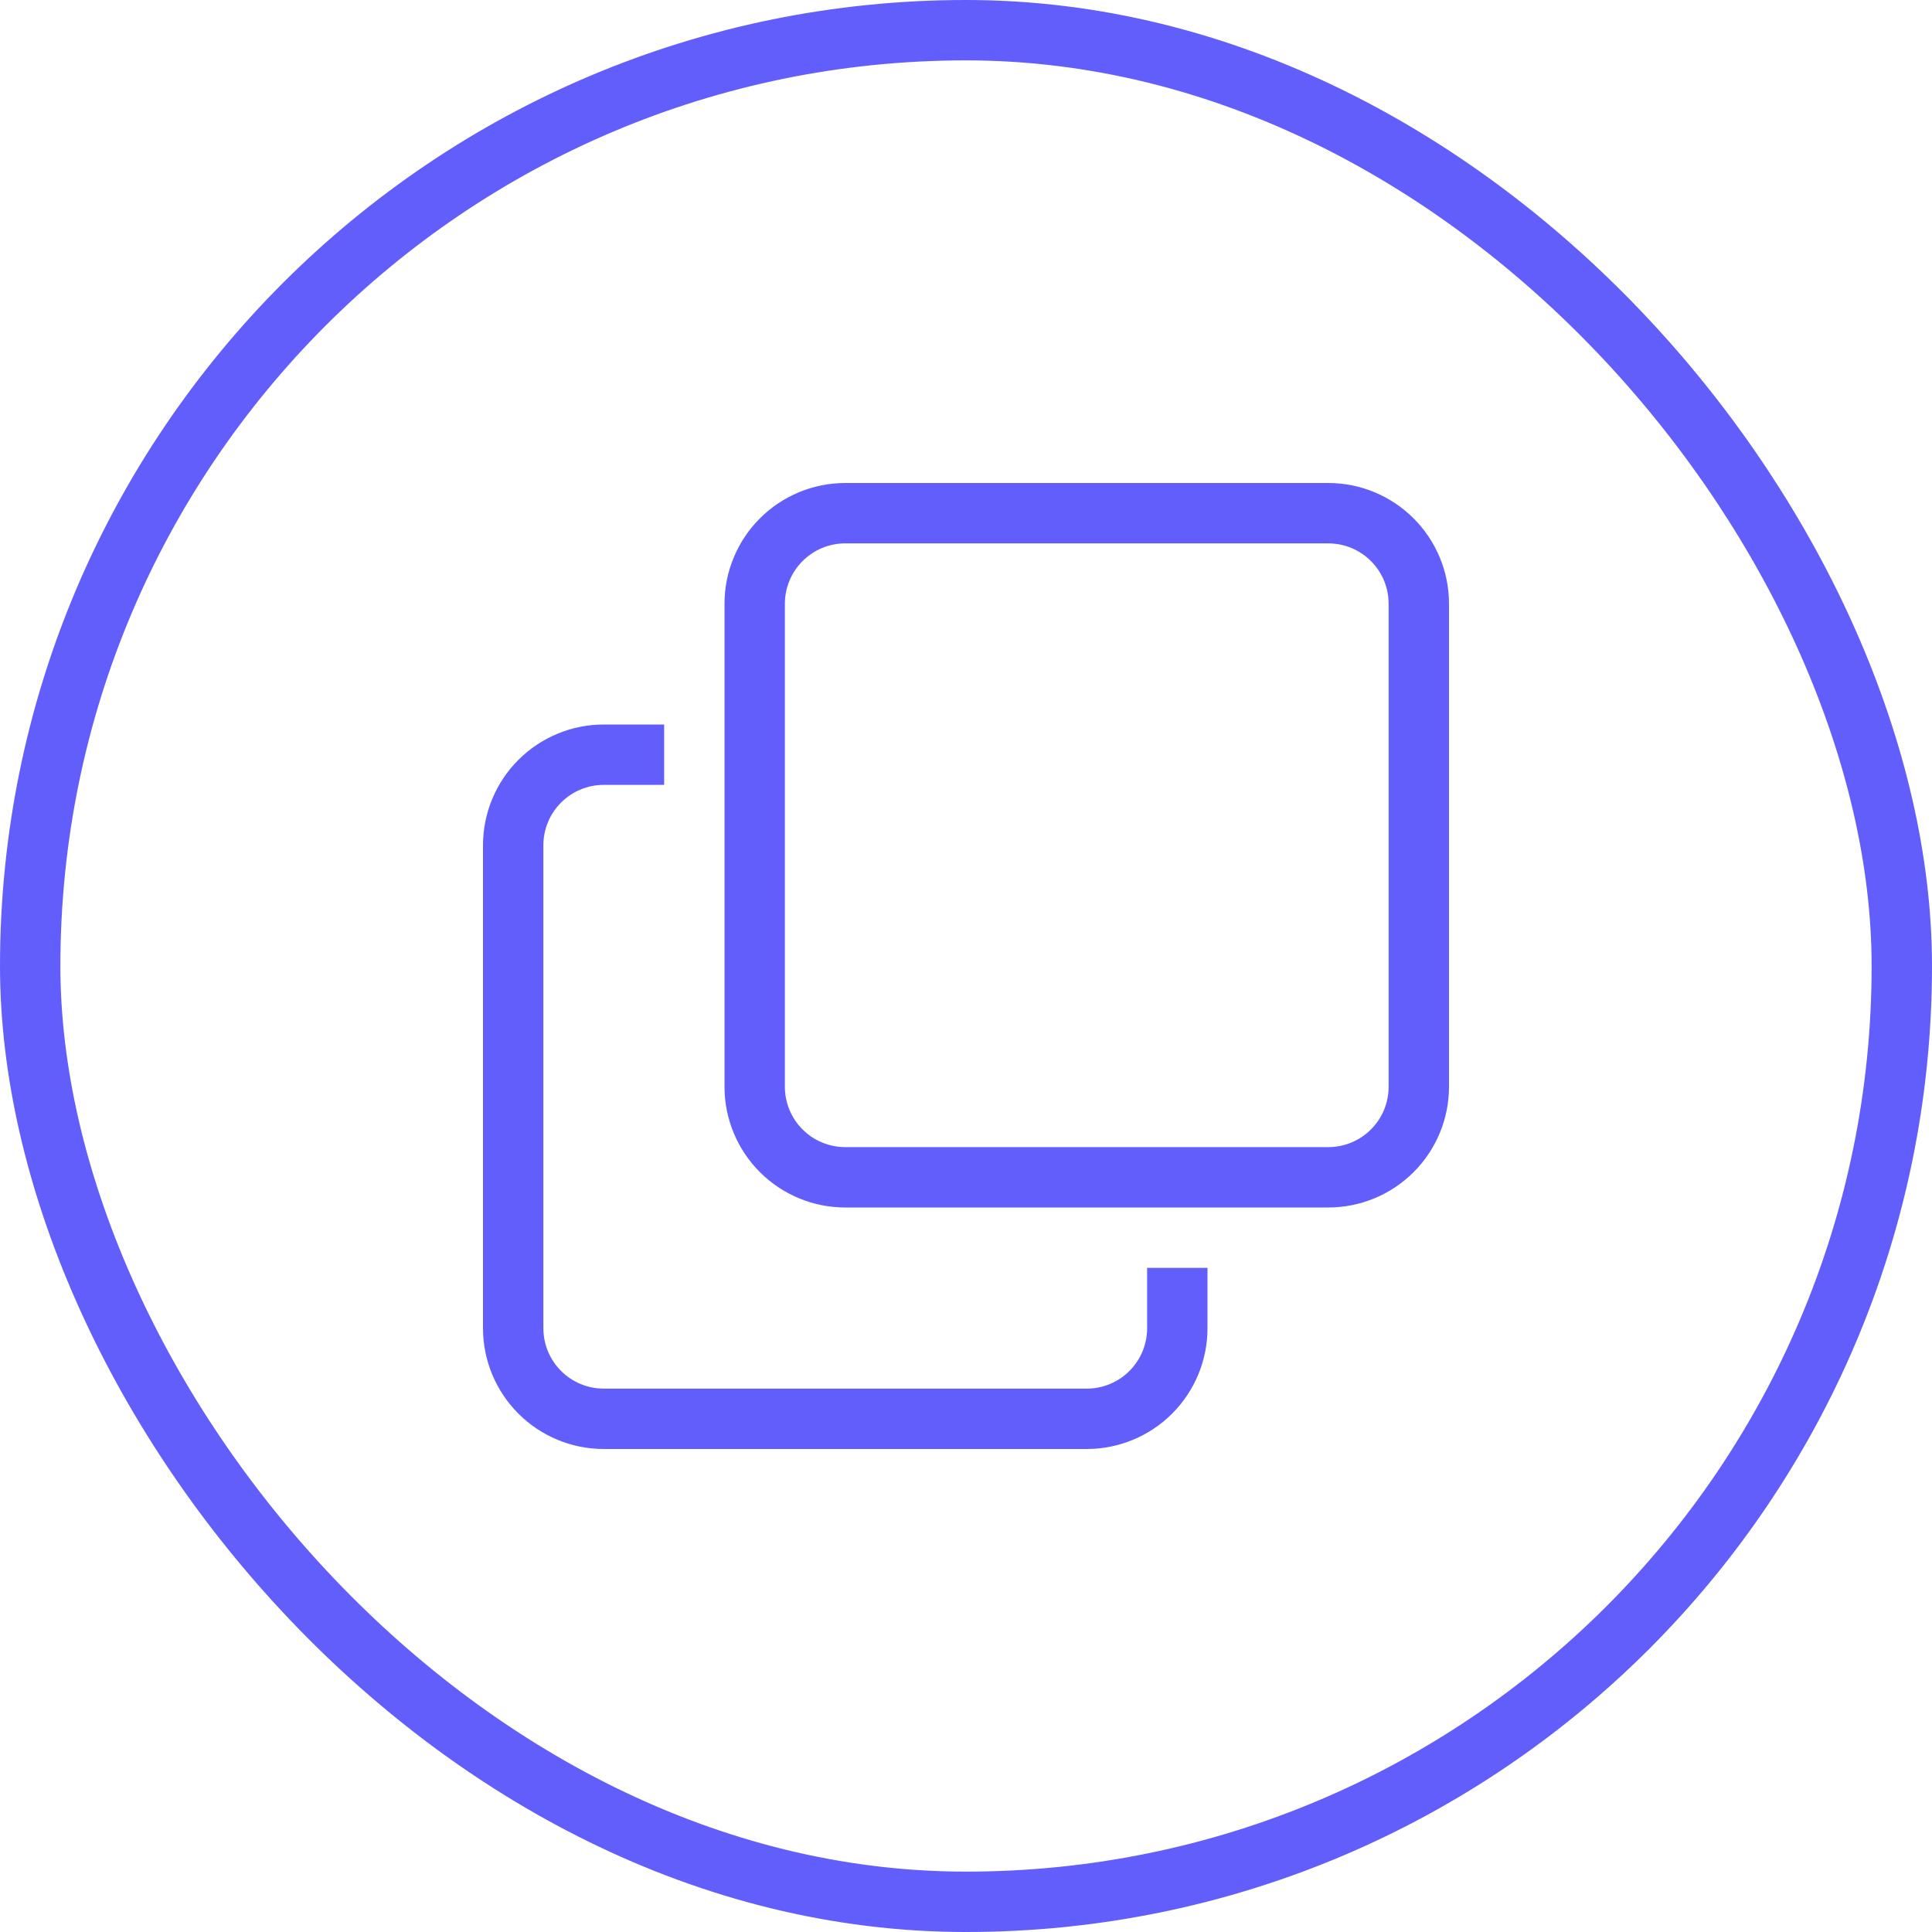 <svg width="32" height="32" viewBox="0 0 32 32" fill="none" xmlns="http://www.w3.org/2000/svg">
<rect x="0.5" y="0.5" width="31" height="31" rx="15.5" stroke="#615EFC"/>
<g clip-path="url(#clip0_132_40559)">
<path fill-rule="evenodd" clip-rule="evenodd" d="M12 10C12 9.47 12.211 8.961 12.586 8.586C12.961 8.211 13.47 8 14 8H22C22.53 8 23.039 8.211 23.414 8.586C23.789 8.961 24 9.47 24 10V18C24 18.53 23.789 19.039 23.414 19.414C23.039 19.789 22.53 20 22 20H14C13.47 20 12.961 19.789 12.586 19.414C12.211 19.039 12 18.53 12 18V10ZM14 9C13.735 9 13.48 9.105 13.293 9.293C13.105 9.48 13 9.735 13 10V18C13 18.265 13.105 18.52 13.293 18.707C13.48 18.895 13.735 19 14 19H22C22.265 19 22.52 18.895 22.707 18.707C22.895 18.52 23 18.265 23 18V10C23 9.735 22.895 9.48 22.707 9.293C22.52 9.105 22.265 9 22 9H14ZM10 13C9.735 13 9.48 13.105 9.293 13.293C9.105 13.48 9 13.735 9 14V22C9 22.265 9.105 22.52 9.293 22.707C9.48 22.895 9.735 23 10 23H18C18.265 23 18.52 22.895 18.707 22.707C18.895 22.52 19 22.265 19 22V21H20V22C20 22.53 19.789 23.039 19.414 23.414C19.039 23.789 18.53 24 18 24H10C9.47 24 8.961 23.789 8.586 23.414C8.211 23.039 8 22.53 8 22V14C8 13.47 8.211 12.961 8.586 12.586C8.961 12.211 9.47 12 10 12H11V13H10Z" fill="#615EFC"/>
</g>
<defs>
<clipPath id="clip0_132_40559">
<rect width="16" height="16" fill="white" transform="translate(8 8)"/>
</clipPath>
</defs>
</svg>
